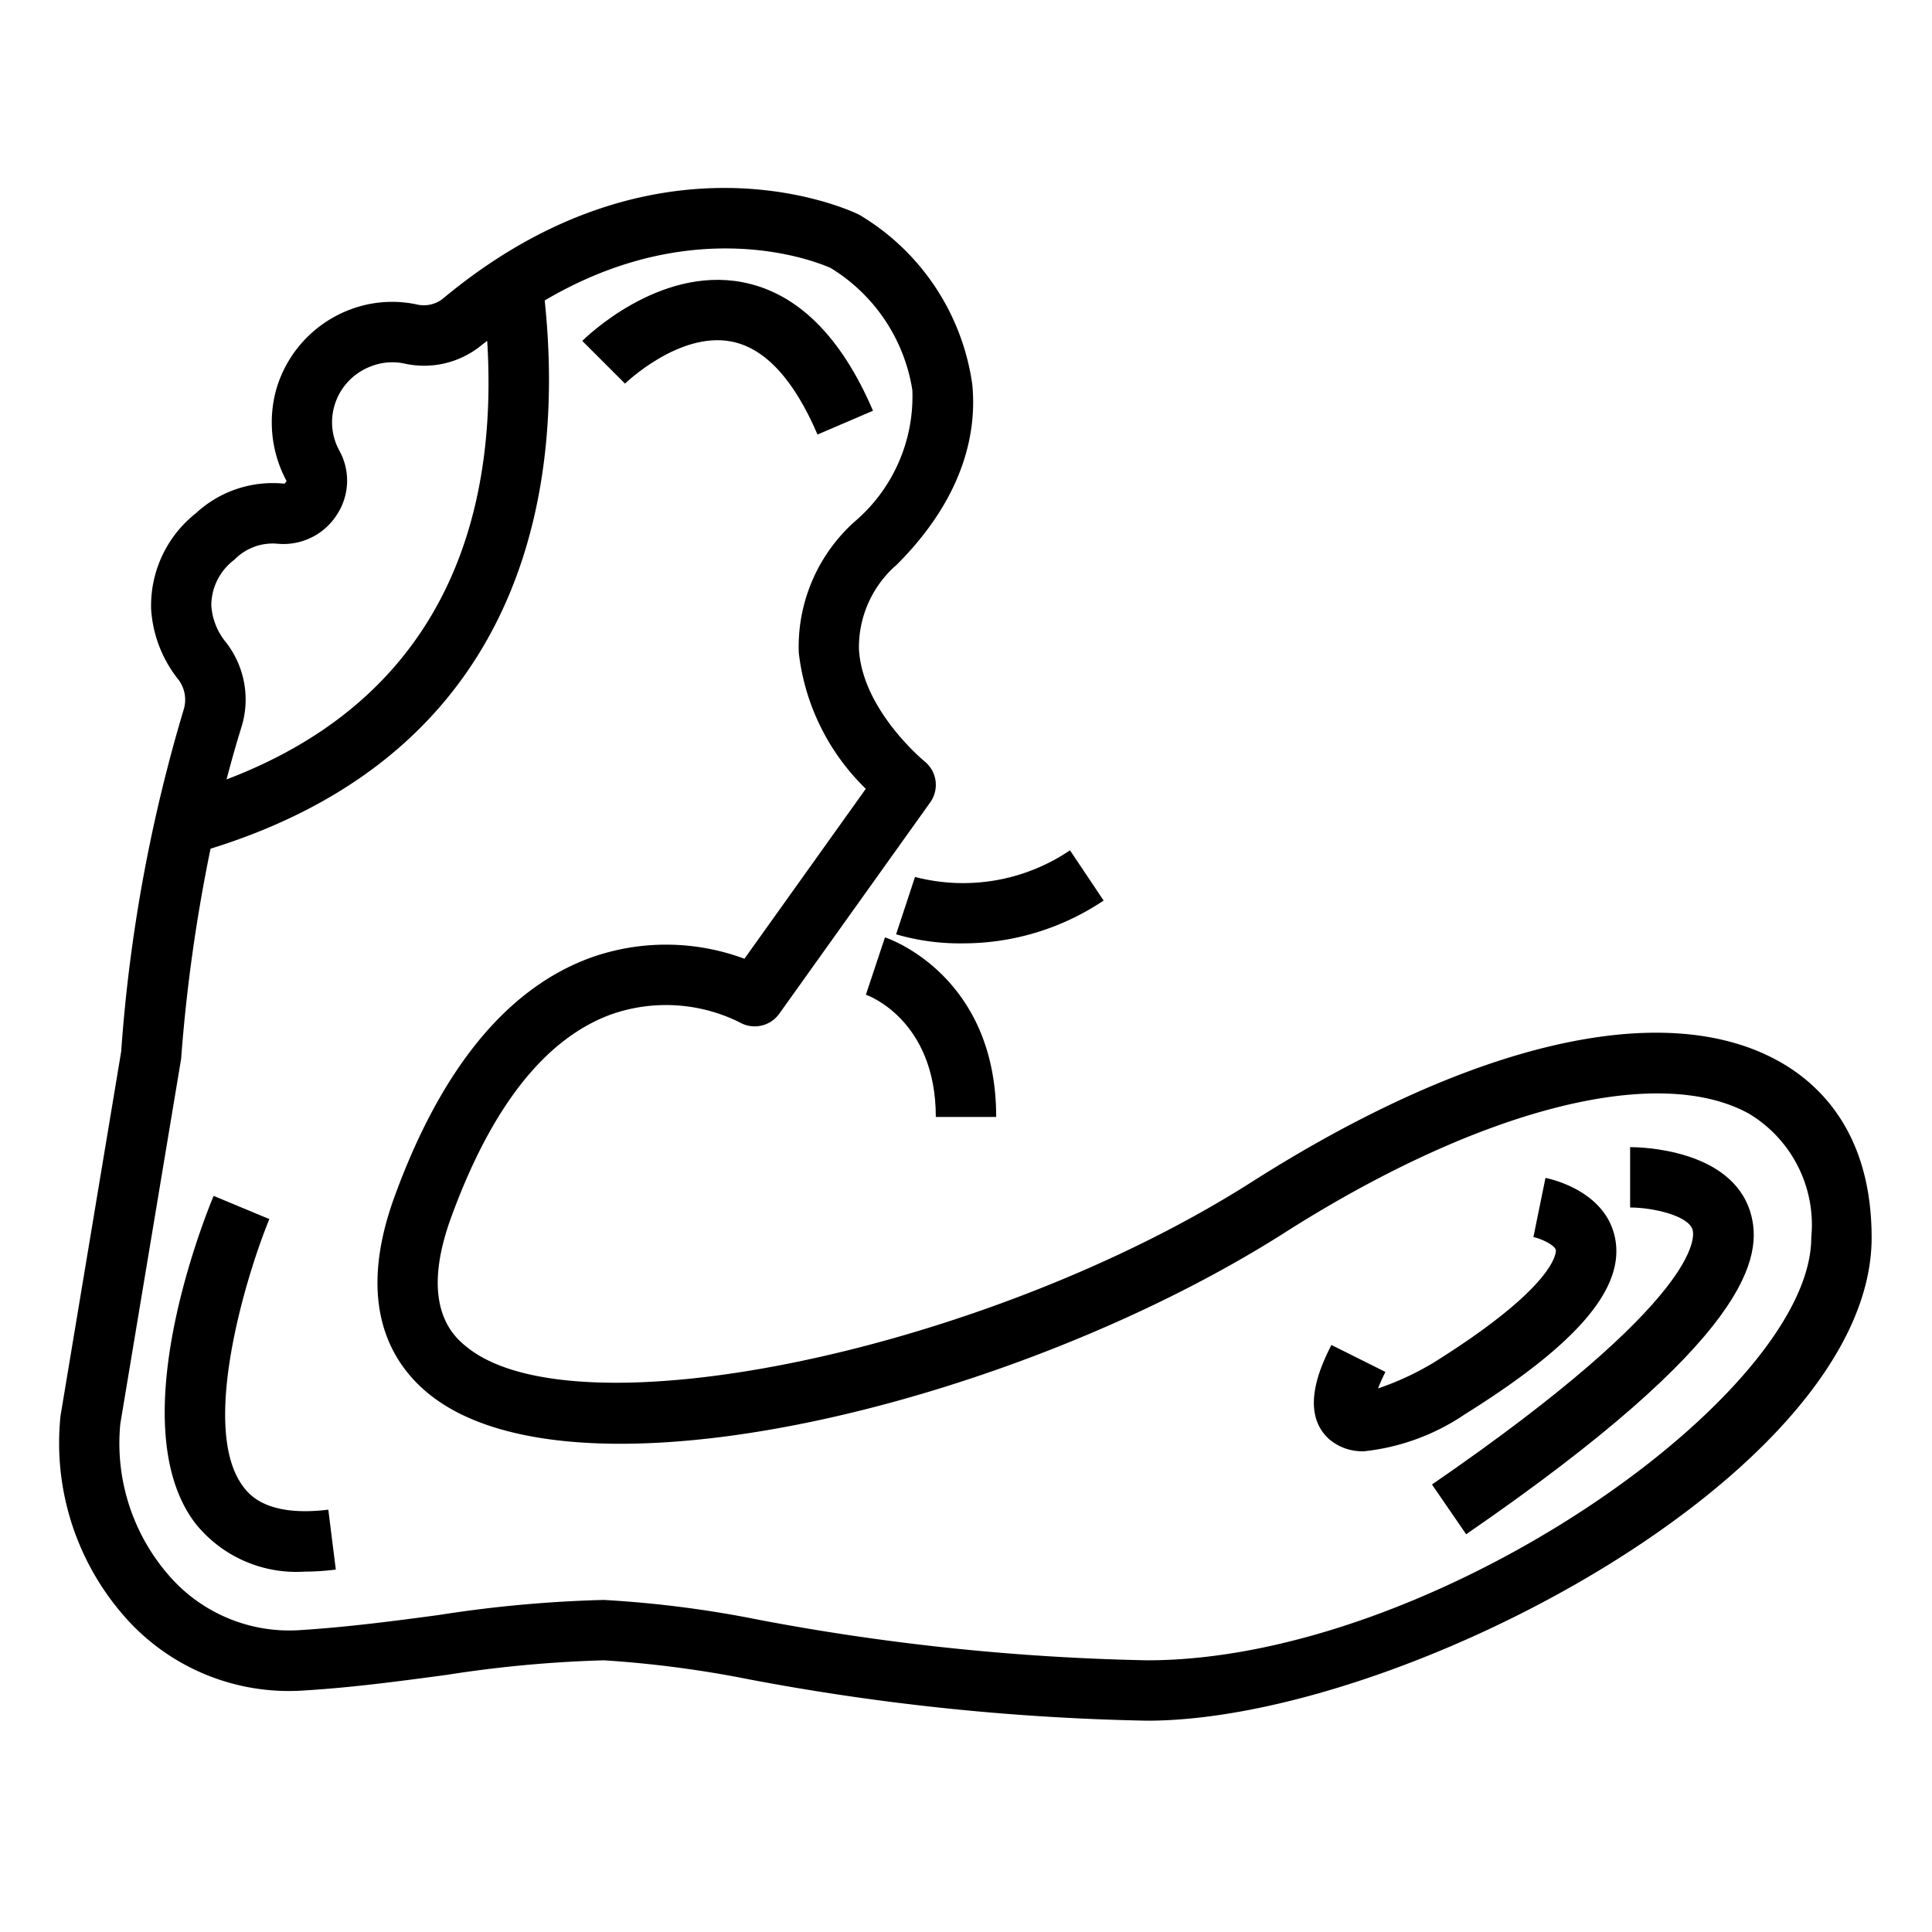 <!-- icon666.com - MILLIONS vector ICONS FREE --><svg viewBox="0 0 64 64" xmlns="http://www.w3.org/2000/svg"><g id="outline"><path d="m35.445 28.168a6.318 6.318 0 0 1 -5.134.882l-.627 1.9a7.5 7.5 0 0 0 2.2.3 8.353 8.353 0 0 0 4.675-1.418z"></path><path d="m29.316 31.051-.632 1.9c.023.006 2.316.807 2.316 4.049h2c0-4.667-3.533-5.9-3.684-5.949z"></path><path d="m58.889 35.135c-3.79-2.08-10.141-.615-17.426 4.021-8.723 5.552-22.325 8.417-25.989 5.474-.4-.321-1.62-1.3-.534-4.288 1.328-3.654 3.1-5.916 5.271-6.726a5.475 5.475 0 0 1 4.293.252 1 1 0 0 0 1.31-.287l5-7a1 1 0 0 0 -.189-1.362c-.021-.016-2.06-1.7-2.171-3.713a3.614 3.614 0 0 1 1.253-2.8c2.328-2.328 2.646-4.536 2.5-5.979a7.8 7.8 0 0 0 -3.655-5.56 1.054 1.054 0 0 0 -.118-.067c-.269-.132-6.669-3.133-13.783 2.81a1.026 1.026 0 0 1 -.869.17 3.918 3.918 0 0 0 -2.177.172 4.022 4.022 0 0 0 -2.454 2.648 4.094 4.094 0 0 0 .344 3.038l-.07.085a3.746 3.746 0 0 0 -2.934.977 3.9 3.9 0 0 0 -1.485 3.173 4.157 4.157 0 0 0 .866 2.292 1.108 1.108 0 0 1 .222 1.01 52.371 52.371 0 0 0 -2.08 11.361l-2.009 12.064a8.705 8.705 0 0 0 2.3 6.848 7.24 7.24 0 0 0 5.758 2.252c1.642-.1 3.212-.314 4.731-.517a40.814 40.814 0 0 1 5.206-.483 36.49 36.49 0 0 1 4.819.632 78.606 78.606 0 0 0 13.181 1.368c8.393 0 24-8.224 24-16 0-3.436-1.692-5.086-3.111-5.865zm-51.123-16.595a1.769 1.769 0 0 1 1.419-.529 2.1 2.1 0 0 0 2-1 2.053 2.053 0 0 0 .057-2.083 1.95 1.95 0 0 1 -.162-1.493 1.988 1.988 0 0 1 1.22-1.304 1.931 1.931 0 0 1 1.078-.092 3 3 0 0 0 2.561-.594c.068-.057.135-.1.2-.157.336 5.436-1.149 11.685-8.634 14.531.153-.582.316-1.166.5-1.754a3.081 3.081 0 0 0 -.554-2.83 2.133 2.133 0 0 1 -.451-1.18 1.9 1.9 0 0 1 .766-1.515zm30.234 36.46a76.883 76.883 0 0 1 -12.85-1.34 36.452 36.452 0 0 0 -5.15-.66 42.05 42.05 0 0 0 -5.471.5c-1.485.2-3.02.4-4.592.5a5.275 5.275 0 0 1 -4.19-1.643 6.658 6.658 0 0 1 -1.761-5.194l2.014-12.089a54.516 54.516 0 0 1 .975-6.96c10.8-3.35 11.666-12.518 11.069-18.161 4.914-2.9 8.93-1.316 9.468-1.078a5.794 5.794 0 0 1 2.711 4.05 5.448 5.448 0 0 1 -1.927 4.368 5.568 5.568 0 0 0 -1.836 4.324 7.469 7.469 0 0 0 2.221 4.513l-4.021 5.63a7.444 7.444 0 0 0 -5.106-.031c-2.762 1.012-4.946 3.68-6.491 7.929-1.3 3.582-.087 5.53 1.162 6.532 4.877 3.916 19.478.277 28.315-5.346 6.454-4.108 12.35-5.625 15.39-3.956a4.294 4.294 0 0 1 2.07 4.112c0 5.194-12.5 14-22 14z"></path><path d="m8.062 49.252c-1.491-1.959.164-7.19.861-8.868l-1.846-.769c-.321.77-3.064 7.617-.607 10.847a4.28 4.28 0 0 0 3.624 1.6 8.3 8.3 0 0 0 1.03-.068l-.248-1.984c-2.045.251-2.624-.51-2.814-.758z"></path><path d="m54 38v2c.754 0 1.925.268 2.068.734.065.212.376 2.248-8.632 8.442l1.132 1.648c9.4-6.463 9.873-9.193 9.41-10.684-.648-2.08-3.639-2.14-3.978-2.14z"></path><path d="m53.508 41.05c-.289-1.582-2.106-1.989-2.312-2.03l-.4 1.959c.306.066.718.283.744.432 0 .01.14 1.11-4.055 3.731a9.362 9.362 0 0 1 -1.835.851c.054-.142.132-.322.244-.546l-1.79-.894c-.3.6-1.09 2.18-.09 3.107a1.682 1.682 0 0 0 1.185.414 7.339 7.339 0 0 0 3.33-1.226c3.698-2.31 5.28-4.148 4.979-5.798z"></path><path d="m24.226 11.313c1.11.214 2.07 1.25 2.855 3.081l1.838-.788c-1.062-2.478-2.514-3.906-4.319-4.257-2.791-.537-5.209 1.842-5.311 1.944l1.414 1.414c.022-.017 1.79-1.728 3.523-1.394z"></path></g></svg>